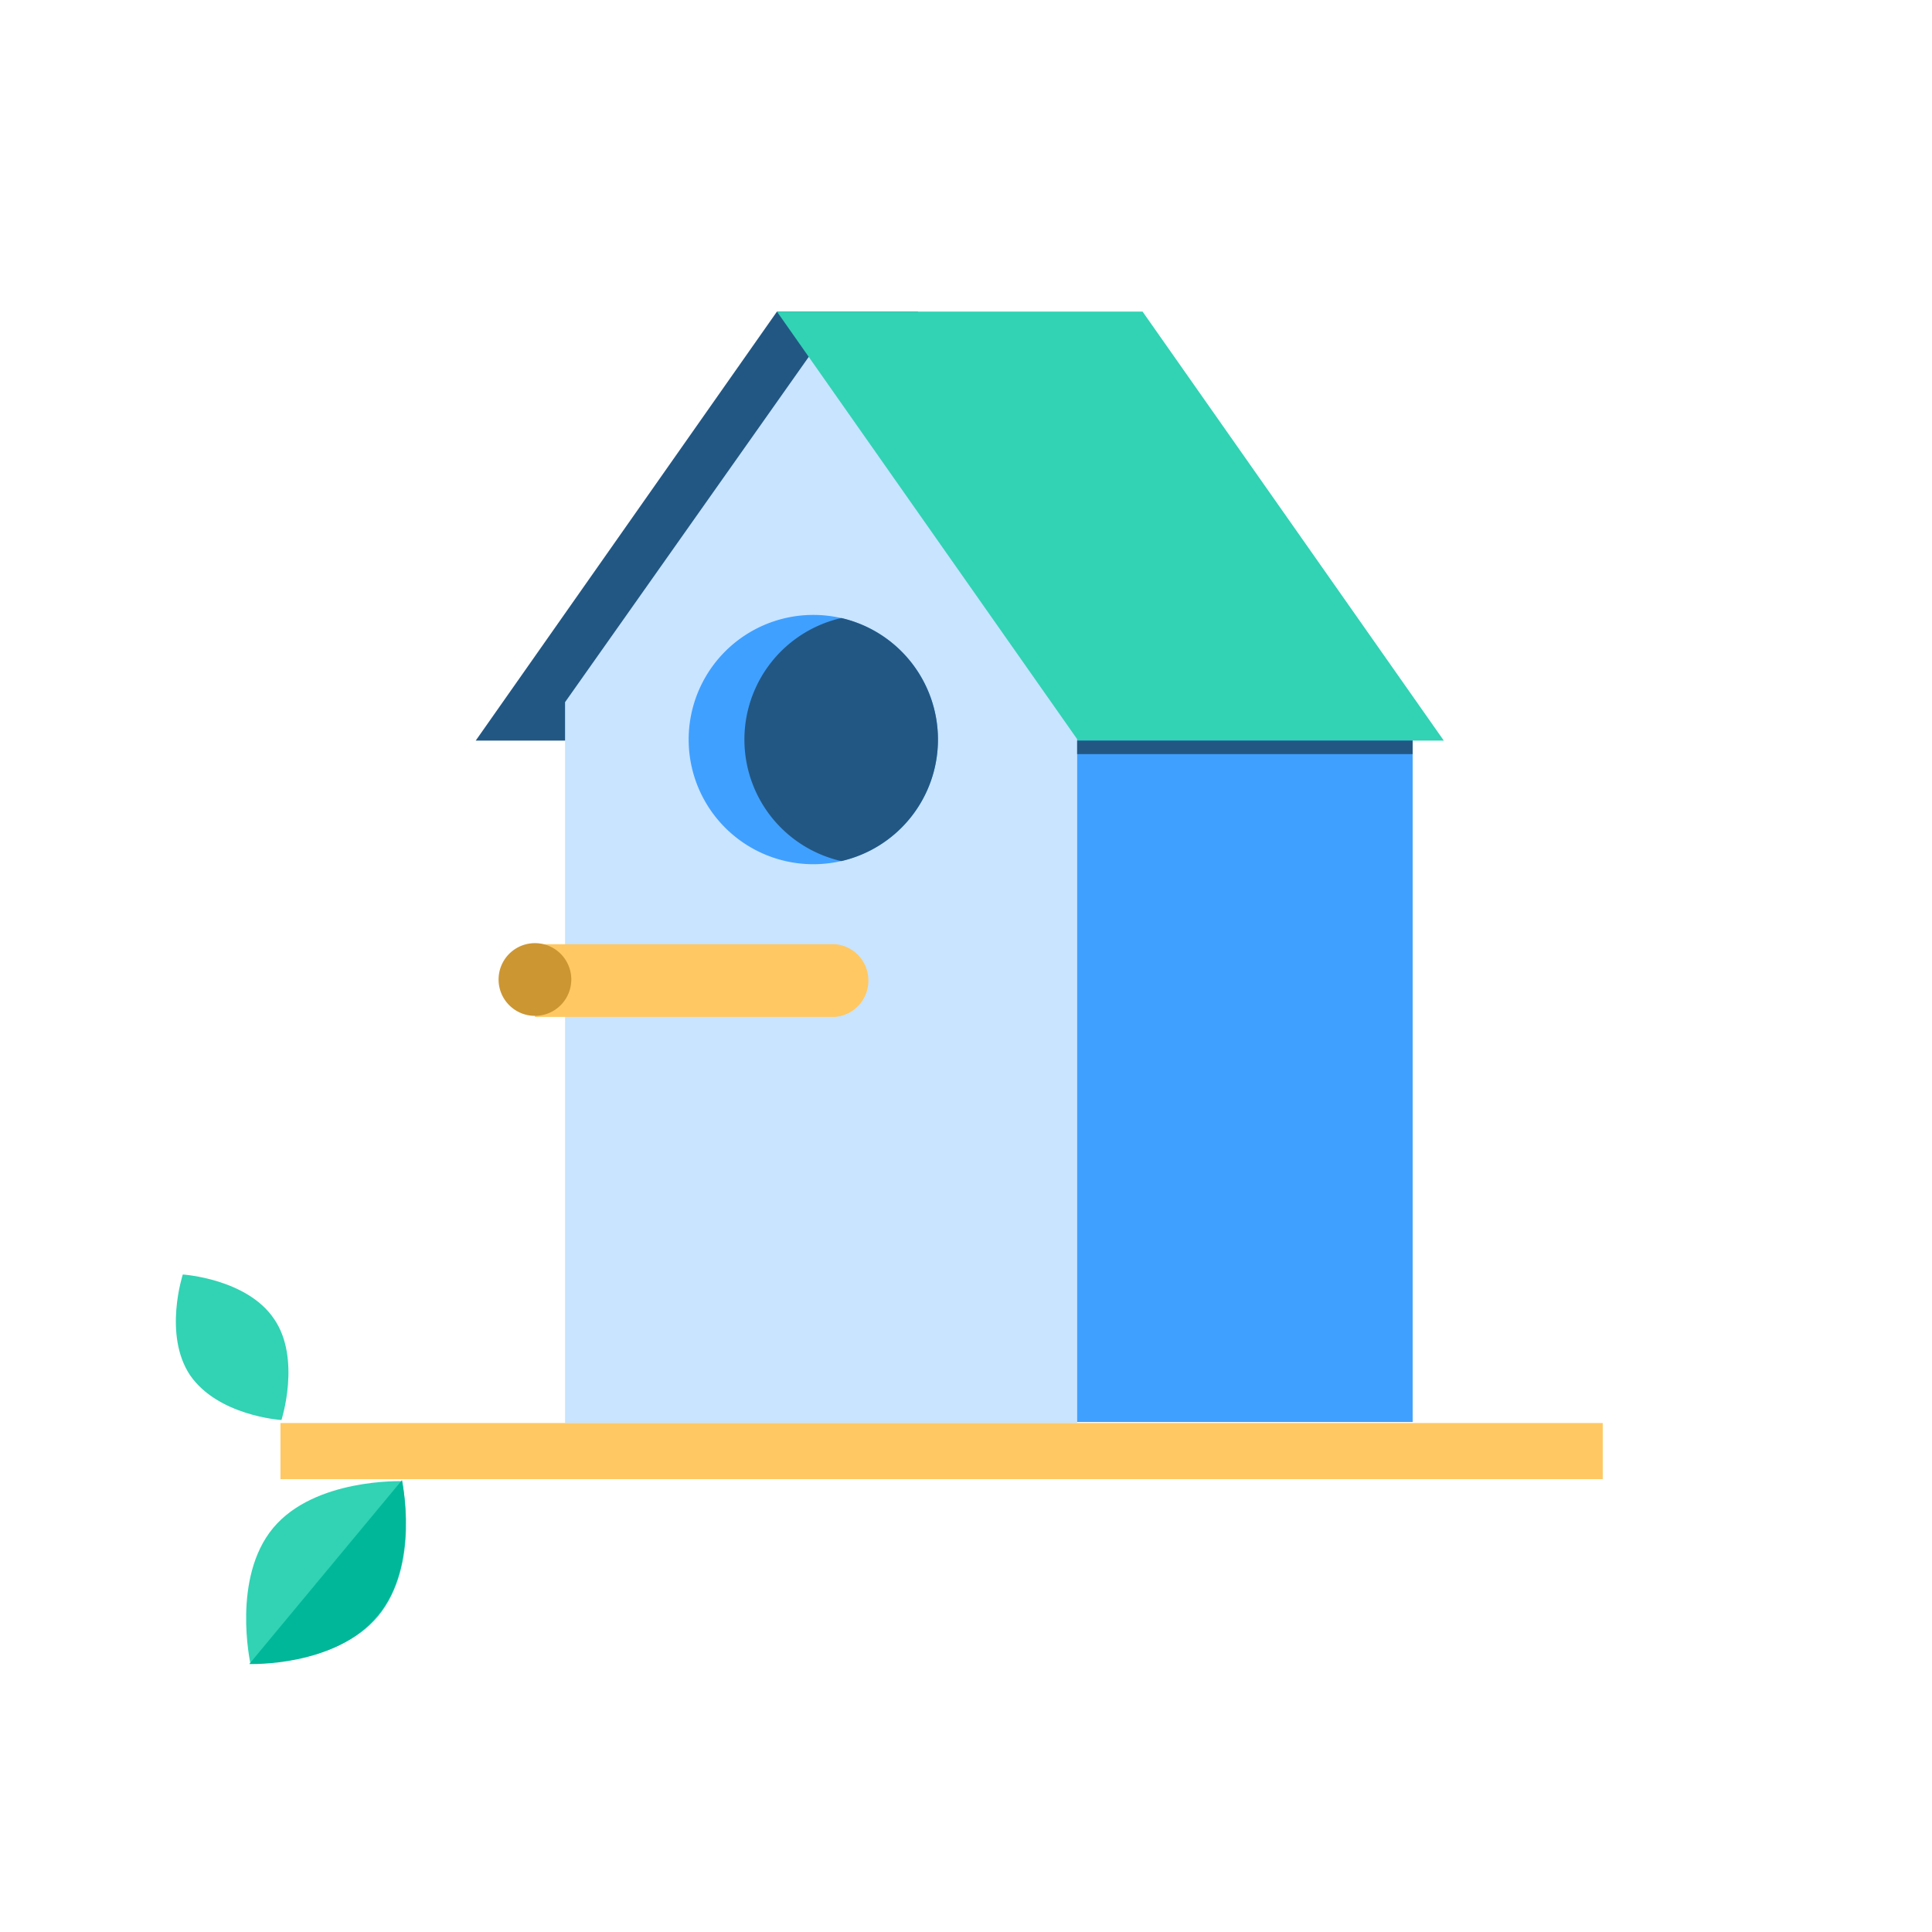 <svg width="186" height="186" fill="none" xmlns="http://www.w3.org/2000/svg"><g clip-path="url(#a)"><path d="M59.5 71.3H45.8l29-41.3h13.6l-29 41.3z" fill="#225784"/><path d="M103.7 137H54.4V67.6l24.7-35 24.6 35v69.2z" fill="#C8E4FF"/><path d="M136 67.7h-32.3v69.2H136V67.7z" fill="#40A0FF"/><path d="M103.7 71.3H139L110 30H74.8l29 41.3z" fill="#31D3B4"/><path d="M90.3 71.2a12 12 0 1 1-24 0 12 12 0 0 1 24 0z" fill="#40A0FF"/><path d="M90.3 71.2A12 12 0 0 1 81 82.9a12 12 0 0 1 0-23.4 12 12 0 0 1 9.3 11.7z" fill="#225784"/><path d="M83.6 94.3a3.5 3.5 0 0 0-3.2-3.4H51.5v7h28.9a3.5 3.5 0 0 0 3.2-3.6z" fill="#FFC863"/><path d="M51.5 97.8a3.5 3.5 0 1 0 0-7 3.5 3.5 0 0 0 0 7z" fill="#CC9633"/><path d="M154.3 137H27v5.4h127.3v-5.5z" fill="#FFC863"/><path d="M136 71.3h-32.3v1.3H136v-1.3z" fill="#225784"/><path d="M38.7 142.6s1.8 8-2.3 13c-4 4.8-12.3 4.5-12.3 4.5s-1.8-8.2 2.2-13c4-4.8 12.4-4.5 12.4-4.5z" fill="#31D3B4"/><path d="M36.4 155.5c4-4.8 2.3-13 2.3-13L24 160.2s8.3.3 12.3-4.6z" fill="#00B799"/><path d="M27 136.7s-6-.4-8.7-4.3c-2.6-3.9-.7-9.7-.7-9.7s6.2.4 8.8 4.3c2.6 3.8.7 9.7.7 9.7z" fill="#31D3B4"/></g><defs><clipPath id="a"><path fill="#fff" d="M0 0h186v186H0z"/></clipPath></defs></svg>